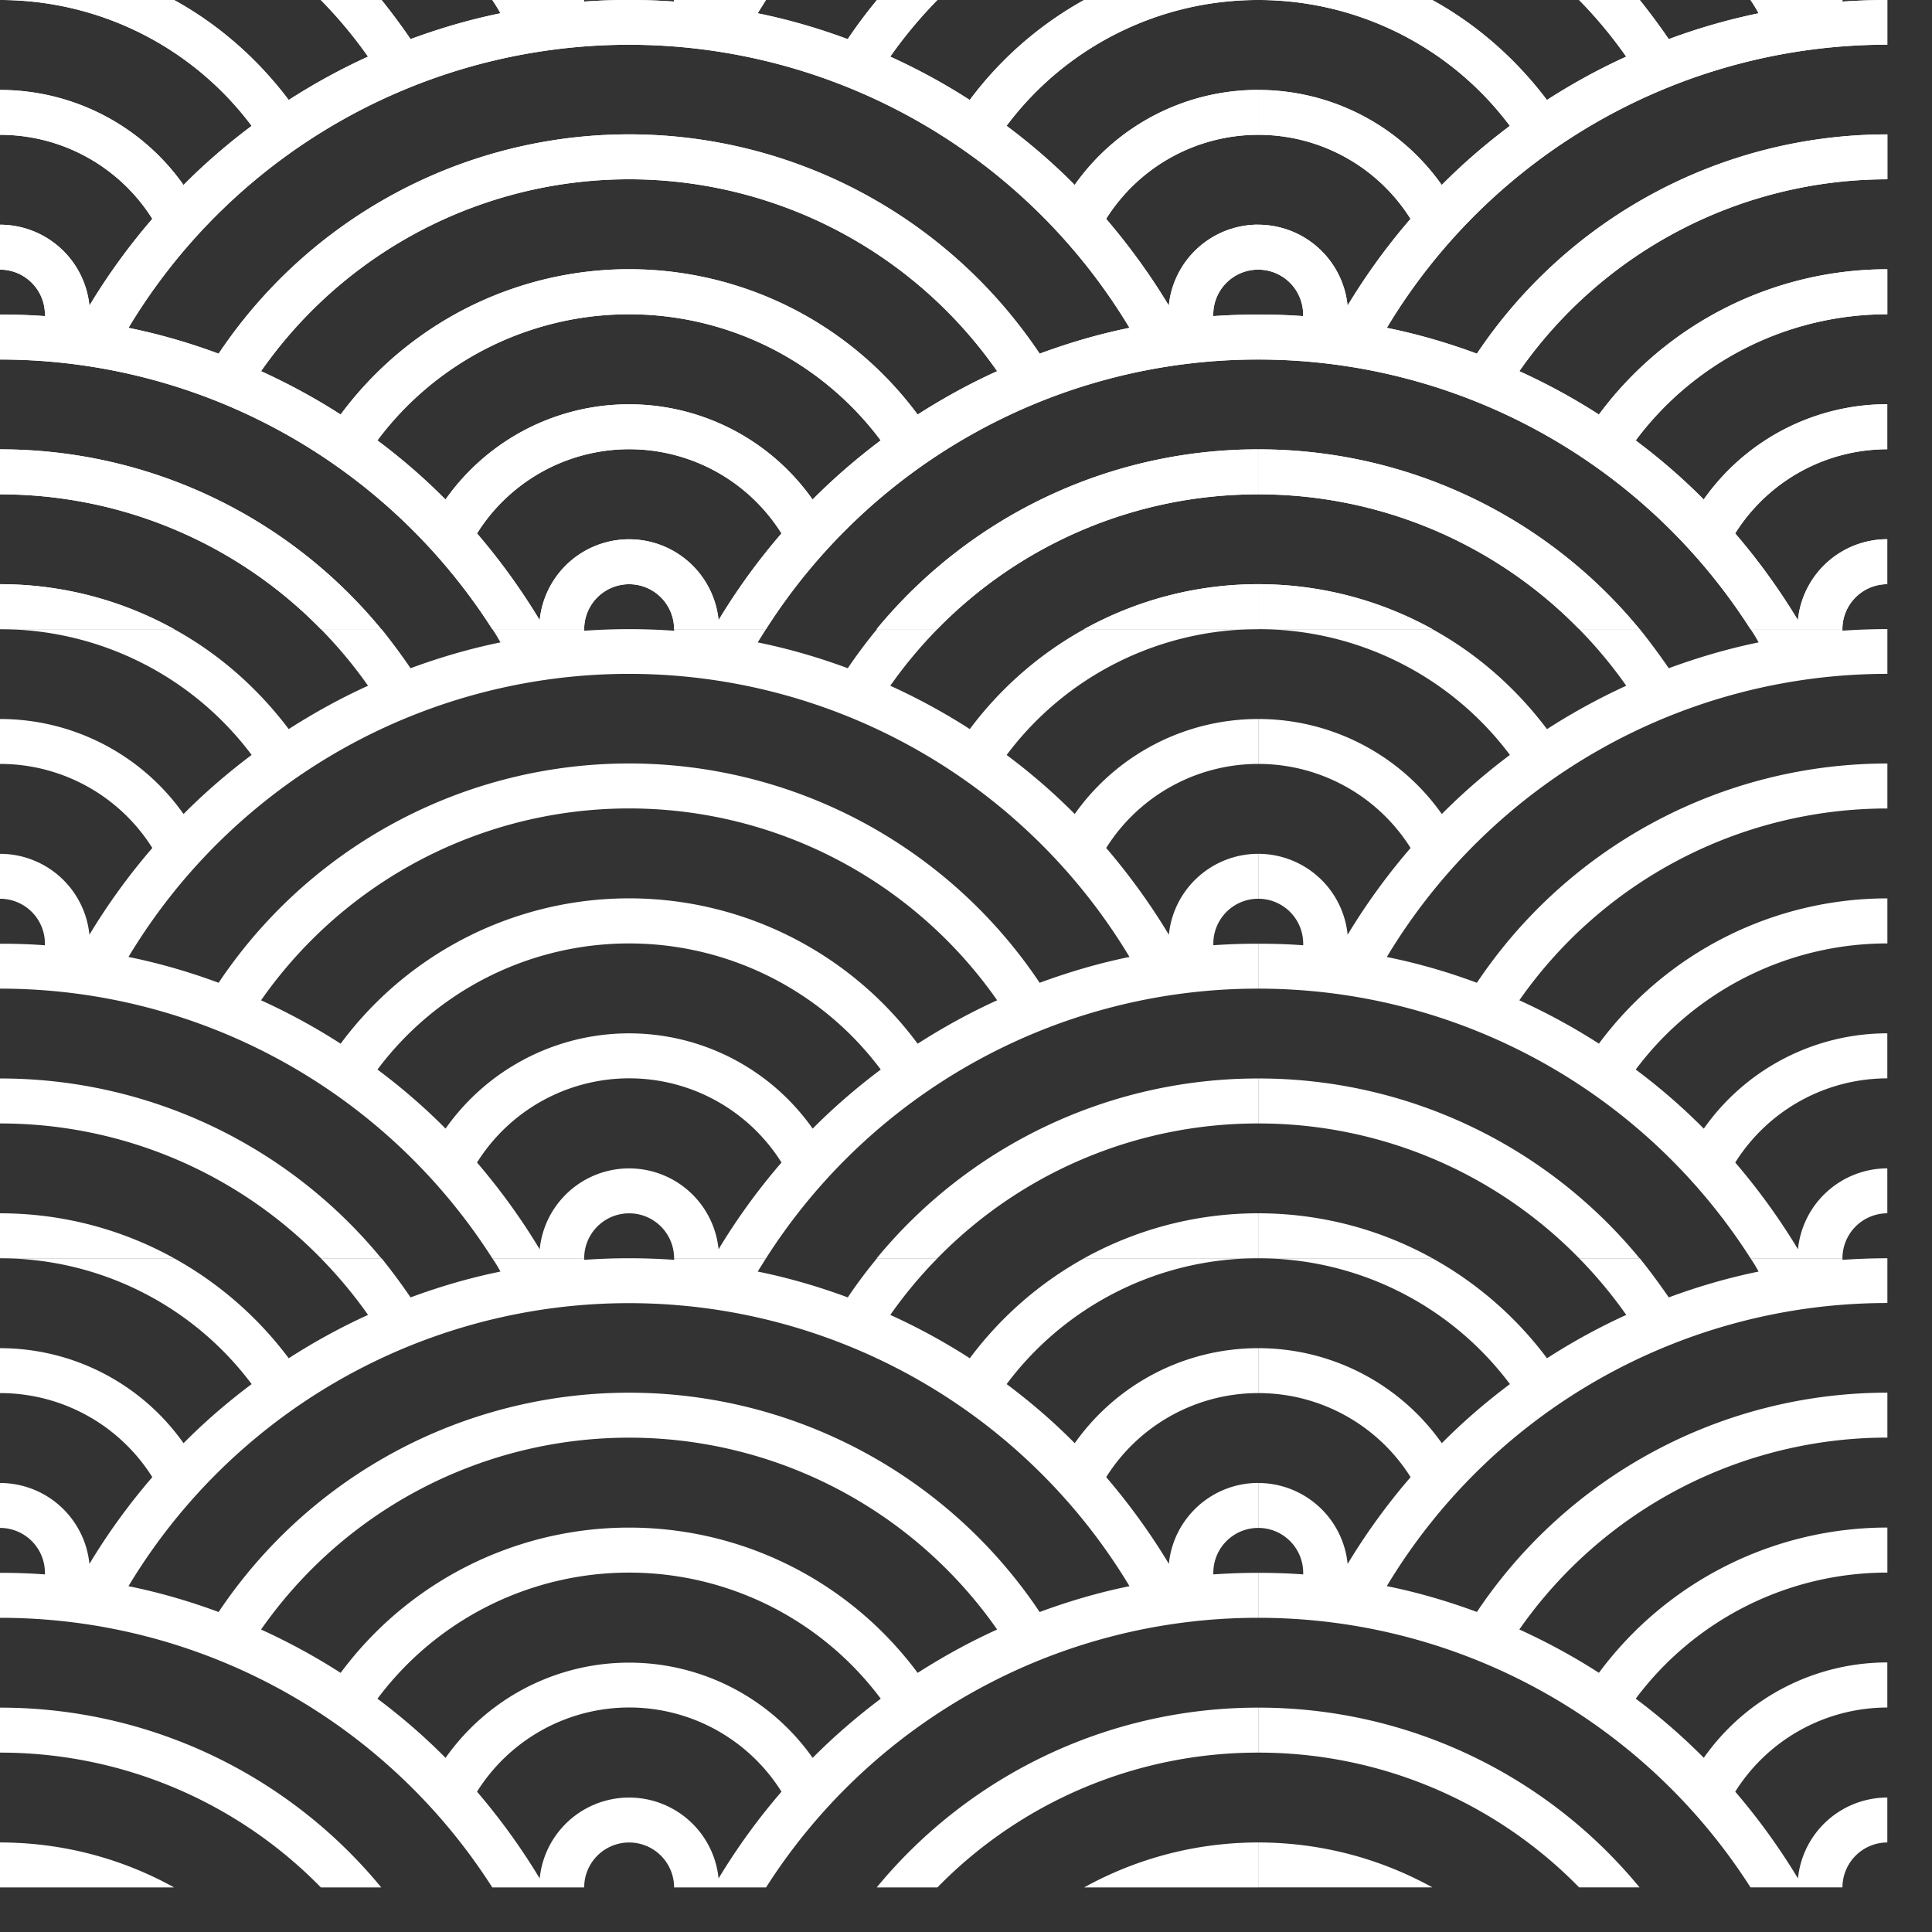 <svg xmlns="http://www.w3.org/2000/svg" width="32" height="32" fill="none"><rect width="100%" height="100%" fill="#333333" stroke="none"/><path fill="#fff" d="M20.84 9.676v.745h-2.884a5.95 5.95 0 0 1 2.885-.745Zm-9.675.745a.744.744 0 1 0-1.489 0H8.154A9.669 9.669 0 0 0 0 5.955V5.21c.25 0 .499.008.744.026V5.21A.744.744 0 0 0 0 4.466v-.744a1.489 1.489 0 0 1 1.481 1.34c.306-.508.655-.989 1.042-1.437A2.977 2.977 0 0 0 0 2.233V1.49a3.718 3.718 0 0 1 3.04 1.574c.35-.354.73-.681 1.128-.979A5.203 5.203 0 0 0 0 0h2.884c.744.41 1.388.979 1.898 1.656.417-.268.856-.51 1.314-.718A7.48 7.48 0 0 0 5.314 0H6.32c.168.209.328.424.48.648.484-.179.979-.324 1.489-.428A2.66 2.66 0 0 0 8.154 0h1.522v.026c.496-.035.993-.035 1.489 0V0h1.522l-.138.22c.514.104 1.012.25 1.492.428.15-.224.313-.44.484-.648h1.001c-.285.291-.547.605-.781.938.458.208.897.447 1.317.718A5.984 5.984 0 0 1 17.956 0h2.885a5.2 5.2 0 0 0-4.169 2.084c.399.298.778.625 1.128.979a3.718 3.718 0 0 1 3.04-1.574v.744a2.977 2.977 0 0 0-2.519 1.392c.383.447.733.93 1.038 1.436a1.489 1.489 0 0 1 1.482-1.34v.745a.744.744 0 0 0-.745.77c.248-.017.496-.026.745-.026v.745a9.661 9.661 0 0 0-8.154 4.466h-1.522Zm-8.28 0H0v-.745c1.046 0 2.032.272 2.884.745ZM20.84 7.443v.745a7.419 7.419 0 0 0-5.315 2.232h-1.005a8.176 8.176 0 0 1 6.32-2.977ZM6.315 10.421h-1A7.419 7.419 0 0 0 0 8.188v-.745a8.163 8.163 0 0 1 6.315 2.978Zm5.587-.15c.306-.507.654-.987 1.042-1.436a2.977 2.977 0 0 0-5.043 0c.383.447.733.93 1.038 1.437a1.489 1.489 0 0 1 2.963 0Zm5.318-4.413c.483-.179.978-.324 1.488-.428a9.673 9.673 0 0 0-16.58 0c.514.104 1.013.25 1.493.428a8.18 8.18 0 0 1 13.599 0Zm-2.021 1.008c.42-.268.856-.51 1.317-.718a7.435 7.435 0 0 0-12.192 0c.458.209.897.447 1.318.718a5.947 5.947 0 0 1 9.557 0ZM13.46 8.273c.35-.353.73-.68 1.127-.979a5.203 5.203 0 0 0-8.336 0c.398.298.778.626 1.128.98a3.718 3.718 0 0 1 6.08 0Z"/><path fill="#fff" d="M20.84 9.676v.745h-2.884a5.95 5.95 0 0 1 2.885-.745Zm-9.675.745a.744.744 0 1 0-1.489 0H8.154A9.669 9.669 0 0 0 0 5.955V5.21c.25 0 .499.008.744.026V5.21A.744.744 0 0 0 0 4.466v-.744a1.489 1.489 0 0 1 1.481 1.34c.306-.508.655-.989 1.042-1.437A2.977 2.977 0 0 0 0 2.233V1.49a3.718 3.718 0 0 1 3.04 1.574c.35-.354.73-.681 1.128-.979A5.203 5.203 0 0 0 0 0h2.884c.744.41 1.388.979 1.898 1.656.417-.268.856-.51 1.314-.718A7.48 7.48 0 0 0 5.314 0H6.32c.168.209.328.424.48.648.484-.179.979-.324 1.489-.428A2.66 2.66 0 0 0 8.154 0h1.522v.026c.496-.035.993-.035 1.489 0V0h1.522l-.138.22c.514.104 1.012.25 1.492.428.15-.224.313-.44.484-.648h1.001c-.285.291-.547.605-.781.938.458.208.897.447 1.317.718A5.984 5.984 0 0 1 17.956 0h2.885a5.2 5.2 0 0 0-4.169 2.084c.399.298.778.625 1.128.979a3.718 3.718 0 0 1 3.04-1.574v.744a2.977 2.977 0 0 0-2.519 1.392c.383.447.733.93 1.038 1.436a1.489 1.489 0 0 1 1.482-1.34v.745a.744.744 0 0 0-.745.77c.248-.017.496-.026.745-.026v.745a9.661 9.661 0 0 0-8.154 4.466h-1.522Zm-8.28 0H0v-.745c1.046 0 2.032.272 2.884.745ZM20.84 7.443v.745a7.419 7.419 0 0 0-5.315 2.232h-1.005a8.176 8.176 0 0 1 6.32-2.977ZM6.315 10.421h-1A7.419 7.419 0 0 0 0 8.188v-.745a8.163 8.163 0 0 1 6.315 2.978Zm5.587-.15c.306-.507.654-.987 1.042-1.436a2.977 2.977 0 0 0-5.043 0c.383.447.733.93 1.038 1.437a1.489 1.489 0 0 1 2.963 0Zm5.318-4.413c.483-.179.978-.324 1.488-.428a9.673 9.673 0 0 0-16.58 0c.514.104 1.013.25 1.493.428a8.18 8.18 0 0 1 13.599 0Zm-2.021 1.008c.42-.268.856-.51 1.317-.718a7.435 7.435 0 0 0-12.192 0c.458.209.897.447 1.318.718a5.947 5.947 0 0 1 9.557 0ZM13.46 8.273c.35-.353.73-.68 1.127-.979a5.203 5.203 0 0 0-8.336 0c.398.298.778.626 1.128.98a3.718 3.718 0 0 1 6.08 0Z"/><path fill="#fff" d="M20.84 20.096v.745h-2.884a5.95 5.95 0 0 1 2.885-.745Zm-9.675.745a.744.744 0 1 0-1.489 0H8.154A9.668 9.668 0 0 0 0 16.375v-.744c.25 0 .499.007.744.026v-.026A.744.744 0 0 0 0 14.886v-.744a1.488 1.488 0 0 1 1.481 1.34c.306-.508.655-.988 1.042-1.437A2.977 2.977 0 0 0 0 12.653v-.744a3.718 3.718 0 0 1 3.04 1.574c.35-.353.73-.68 1.128-.979A5.203 5.203 0 0 0 0 10.421h2.884c.744.409 1.388.978 1.898 1.655.417-.267.856-.51 1.314-.718a7.478 7.478 0 0 0-.782-.938H6.32c.168.209.328.425.48.648.484-.179.979-.324 1.489-.428a2.662 2.662 0 0 0-.134-.22h1.522v.027c.496-.035.993-.035 1.489 0v-.026h1.522l-.138.219c.514.104 1.012.25 1.492.428.15-.223.313-.44.484-.648h1.001a7.48 7.48 0 0 0-.781.938c.458.209.897.447 1.317.718a5.984 5.984 0 0 1 1.894-1.655h2.885a5.2 5.2 0 0 0-4.169 2.084c.399.297.778.625 1.128.978a3.718 3.718 0 0 1 3.04-1.574v.744a2.976 2.976 0 0 0-2.519 1.392c.383.447.733.93 1.038 1.437a1.488 1.488 0 0 1 1.482-1.34v.744a.744.744 0 0 0-.745.77c.248-.017.496-.026.745-.025v.744a9.661 9.661 0 0 0-8.154 4.466h-1.522Zm-8.28 0H0v-.745c1.046 0 2.032.272 2.884.745Zm17.956-2.978v.745a7.419 7.419 0 0 0-5.315 2.233h-1.005a8.177 8.177 0 0 1 6.32-2.978ZM6.315 20.841h-1A7.42 7.42 0 0 0 0 18.608v-.745a8.163 8.163 0 0 1 6.315 2.978Zm5.587-.15c.306-.507.654-.987 1.042-1.436a2.977 2.977 0 0 0-5.043 0c.383.447.733.93 1.038 1.437a1.489 1.489 0 0 1 2.963 0Zm5.318-4.413c.483-.178.978-.324 1.488-.428a9.673 9.673 0 0 0-16.58 0c.514.104 1.013.25 1.493.428a8.18 8.18 0 0 1 13.599 0Zm-2.021 1.009c.42-.268.856-.51 1.317-.719a7.436 7.436 0 0 0-12.192 0c.458.209.897.447 1.318.719a5.946 5.946 0 0 1 9.557 0Zm-1.738 1.406c.35-.353.73-.68 1.127-.978a5.203 5.203 0 0 0-8.336 0c.398.297.778.625 1.128.978a3.718 3.718 0 0 1 6.08 0Z"/><path fill="#fff" d="M20.84 30.517v.745h-2.884a5.95 5.95 0 0 1 2.885-.745Zm-9.675.745a.744.744 0 1 0-1.489 0H8.154A9.669 9.669 0 0 0 0 26.796v-.745c.25 0 .499.008.744.026v-.026A.744.744 0 0 0 0 25.307v-.744a1.488 1.488 0 0 1 1.481 1.34c.306-.508.655-.989 1.042-1.437A2.977 2.977 0 0 0 0 23.074v-.744a3.718 3.718 0 0 1 3.04 1.574c.35-.354.73-.681 1.128-.979A5.203 5.203 0 0 0 0 20.841h2.884a6.01 6.01 0 0 1 1.898 1.656c.417-.268.856-.51 1.314-.718a7.49 7.49 0 0 0-.782-.938H6.32c.168.209.328.424.48.648.484-.179.979-.324 1.489-.428a2.672 2.672 0 0 0-.134-.22h1.522v.026c.496-.035.993-.035 1.489 0v-.026h1.522l-.138.22c.514.104 1.012.25 1.492.428.15-.224.313-.44.484-.648h1.001c-.285.29-.547.605-.781.938.458.208.897.447 1.317.718a5.987 5.987 0 0 1 1.894-1.656h2.885a5.2 5.2 0 0 0-4.169 2.084c.399.298.778.625 1.128.979a3.719 3.719 0 0 1 3.04-1.574v.744a2.976 2.976 0 0 0-2.519 1.392c.383.447.733.93 1.038 1.436a1.488 1.488 0 0 1 1.482-1.34v.745a.744.744 0 0 0-.745.77c.248-.017.496-.026.745-.026v.745a9.661 9.661 0 0 0-8.154 4.466h-1.522Zm-8.28 0H0v-.745c1.046 0 2.032.272 2.884.745Zm17.956-2.978v.745a7.419 7.419 0 0 0-5.315 2.233h-1.005a8.177 8.177 0 0 1 6.32-2.978ZM6.315 31.262h-1A7.419 7.419 0 0 0 0 29.029v-.745a8.163 8.163 0 0 1 6.315 2.978Zm5.587-.15c.306-.507.654-.987 1.042-1.436a2.977 2.977 0 0 0-5.043 0c.383.447.733.93 1.038 1.437a1.489 1.489 0 0 1 2.963 0ZM17.22 26.7c.483-.179.978-.324 1.488-.428a9.674 9.674 0 0 0-16.58 0c.514.104 1.013.25 1.493.428a8.18 8.18 0 0 1 13.599 0Zm-2.021 1.008c.42-.268.856-.51 1.317-.718a7.436 7.436 0 0 0-12.192 0c.458.209.897.447 1.318.718a5.948 5.948 0 0 1 9.557 0Zm-1.738 1.407c.35-.353.73-.68 1.127-.979a5.203 5.203 0 0 0-8.336 0c.398.298.778.626 1.128.98a3.718 3.718 0 0 1 6.08 0ZM20.84 9.676c1.046 0 2.032.272 2.885.744H20.84v-.744ZM20.84 7.443a8.163 8.163 0 0 1 6.316 2.977h-1.001a7.419 7.419 0 0 0-5.314-2.232v-.745ZM31.26.74a9.673 9.673 0 0 0-8.29 4.69c.513.104 1.012.25 1.492.428a8.18 8.18 0 0 1 6.799-3.632v.744a7.436 7.436 0 0 0-6.096 3.178c.458.208.897.447 1.318.718A5.947 5.947 0 0 1 31.26 4.46v.745a5.203 5.203 0 0 0-4.168 2.09c.398.297.777.625 1.127.978a3.718 3.718 0 0 1 3.04-1.578v.746a2.977 2.977 0 0 0-2.519 1.394c.384.446.733.93 1.039 1.436a1.488 1.488 0 0 1 1.48-1.34v.745a.745.745 0 0 0-.743.744h-1.523a9.67 9.67 0 0 0-8.153-4.465V5.21c.249 0 .498.008.744.026V5.21a.744.744 0 0 0-.744-.744v-.744a1.489 1.489 0 0 1 1.48 1.34c.307-.508.655-.989 1.043-1.437a2.977 2.977 0 0 0-2.523-1.392V1.49a3.718 3.718 0 0 1 3.04 1.574c.35-.354.73-.681 1.128-.979A5.203 5.203 0 0 0 20.84 0h2.884c.744.41 1.388.98 1.898 1.656.416-.268.856-.51 1.313-.718A7.47 7.47 0 0 0 26.155 0h1.005c.167.209.327.425.48.648A10.17 10.17 0 0 1 29.128.22a2.645 2.645 0 0 0-.134-.22h1.523v.026C30.764.01 31.013 0 31.26 0v.74Z"/><path fill="#fff" d="M20.84 9.676c1.046 0 2.032.272 2.885.744H20.84v-.744ZM20.84 7.443a8.163 8.163 0 0 1 6.316 2.977h-1.001a7.419 7.419 0 0 0-5.314-2.232v-.745ZM31.26.74a9.673 9.673 0 0 0-8.29 4.69c.513.104 1.012.25 1.492.428a8.18 8.18 0 0 1 6.799-3.632v.744a7.436 7.436 0 0 0-6.096 3.178c.458.208.897.447 1.318.718A5.947 5.947 0 0 1 31.26 4.46v.745a5.203 5.203 0 0 0-4.168 2.09c.398.297.777.625 1.127.978a3.718 3.718 0 0 1 3.04-1.578v.746a2.977 2.977 0 0 0-2.519 1.394c.384.446.733.93 1.039 1.436a1.488 1.488 0 0 1 1.48-1.34v.745a.745.745 0 0 0-.743.744h-1.523a9.67 9.67 0 0 0-8.153-4.465V5.21c.249 0 .498.008.744.026V5.21a.744.744 0 0 0-.744-.744v-.744a1.489 1.489 0 0 1 1.48 1.34c.307-.508.655-.989 1.043-1.437a2.977 2.977 0 0 0-2.523-1.392V1.49a3.718 3.718 0 0 1 3.04 1.574c.35-.354.73-.681 1.128-.979A5.203 5.203 0 0 0 20.84 0h2.884c.744.41 1.388.98 1.898 1.656.416-.268.856-.51 1.313-.718A7.47 7.47 0 0 0 26.155 0h1.005c.167.209.327.425.48.648A10.17 10.17 0 0 1 29.128.22a2.645 2.645 0 0 0-.134-.22h1.523v.026C30.764.01 31.013 0 31.26 0v.74ZM20.84 20.096c1.046 0 2.032.272 2.885.745H20.84v-.745ZM20.84 17.863a8.163 8.163 0 0 1 6.316 2.978h-1.001a7.419 7.419 0 0 0-5.314-2.233v-.745Z"/><path fill="#fff" d="M31.26 11.161a9.672 9.672 0 0 0-8.29 4.69c.513.103 1.012.248 1.492.427a8.18 8.18 0 0 1 6.799-3.632v.745a7.436 7.436 0 0 0-6.096 3.177c.458.209.897.447 1.318.718a5.948 5.948 0 0 1 4.778-2.406v.746a5.202 5.202 0 0 0-4.168 2.089c.398.297.777.625 1.127.979a3.719 3.719 0 0 1 3.04-1.579v.746a2.977 2.977 0 0 0-2.519 1.394c.384.447.733.93 1.039 1.437a1.488 1.488 0 0 1 1.48-1.34v.744a.745.745 0 0 0-.743.745h-1.523a9.67 9.67 0 0 0-8.153-4.466v-.744c.249 0 .498.007.744.026v-.027a.744.744 0 0 0-.744-.744v-.744a1.488 1.488 0 0 1 1.48 1.34c.307-.508.655-.988 1.043-1.437a2.978 2.978 0 0 0-2.523-1.392v-.744a3.72 3.72 0 0 1 3.04 1.574c.35-.353.73-.681 1.128-.979a5.203 5.203 0 0 0-4.168-2.083h2.884c.744.409 1.388.978 1.898 1.656.416-.268.856-.51 1.313-.719a7.47 7.47 0 0 0-.781-.938h1.005c.167.209.327.425.48.648.484-.178.979-.324 1.488-.428a2.65 2.65 0 0 0-.134-.22h1.523v.026c.247-.017.496-.026.744-.026v.741ZM20.84 30.517c1.046 0 2.032.272 2.885.744H20.84v-.744ZM20.84 28.284a8.163 8.163 0 0 1 6.316 2.977h-1.001a7.419 7.419 0 0 0-5.314-2.232v-.745Z"/><path fill="#fff" d="M31.26 21.582a9.672 9.672 0 0 0-8.29 4.689c.513.104 1.012.25 1.492.428a8.18 8.18 0 0 1 6.799-3.632v.744a7.436 7.436 0 0 0-6.096 3.178c.458.209.897.447 1.318.718a5.948 5.948 0 0 1 4.778-2.406v.746a5.202 5.202 0 0 0-4.168 2.088c.398.298.777.626 1.127.98a3.719 3.719 0 0 1 3.04-1.58v.747a2.978 2.978 0 0 0-2.519 1.394c.384.447.733.93 1.039 1.437a1.488 1.488 0 0 1 1.48-1.34v.744a.745.745 0 0 0-.743.744h-1.523a9.67 9.67 0 0 0-8.153-4.465v-.745c.249 0 .498.008.744.026v-.026a.744.744 0 0 0-.744-.744v-.744a1.489 1.489 0 0 1 1.48 1.34c.307-.508.655-.988 1.043-1.437a2.978 2.978 0 0 0-2.523-1.392v-.744a3.718 3.718 0 0 1 3.04 1.574c.35-.354.73-.681 1.128-.979a5.203 5.203 0 0 0-4.168-2.084h2.884a6.01 6.01 0 0 1 1.898 1.656c.416-.268.856-.51 1.313-.718a7.482 7.482 0 0 0-.781-.938h1.005c.167.209.327.425.48.648.484-.179.979-.324 1.488-.428a2.66 2.66 0 0 0-.134-.22h1.523v.026c.247-.017.496-.026.744-.026v.74Z"/></svg>
